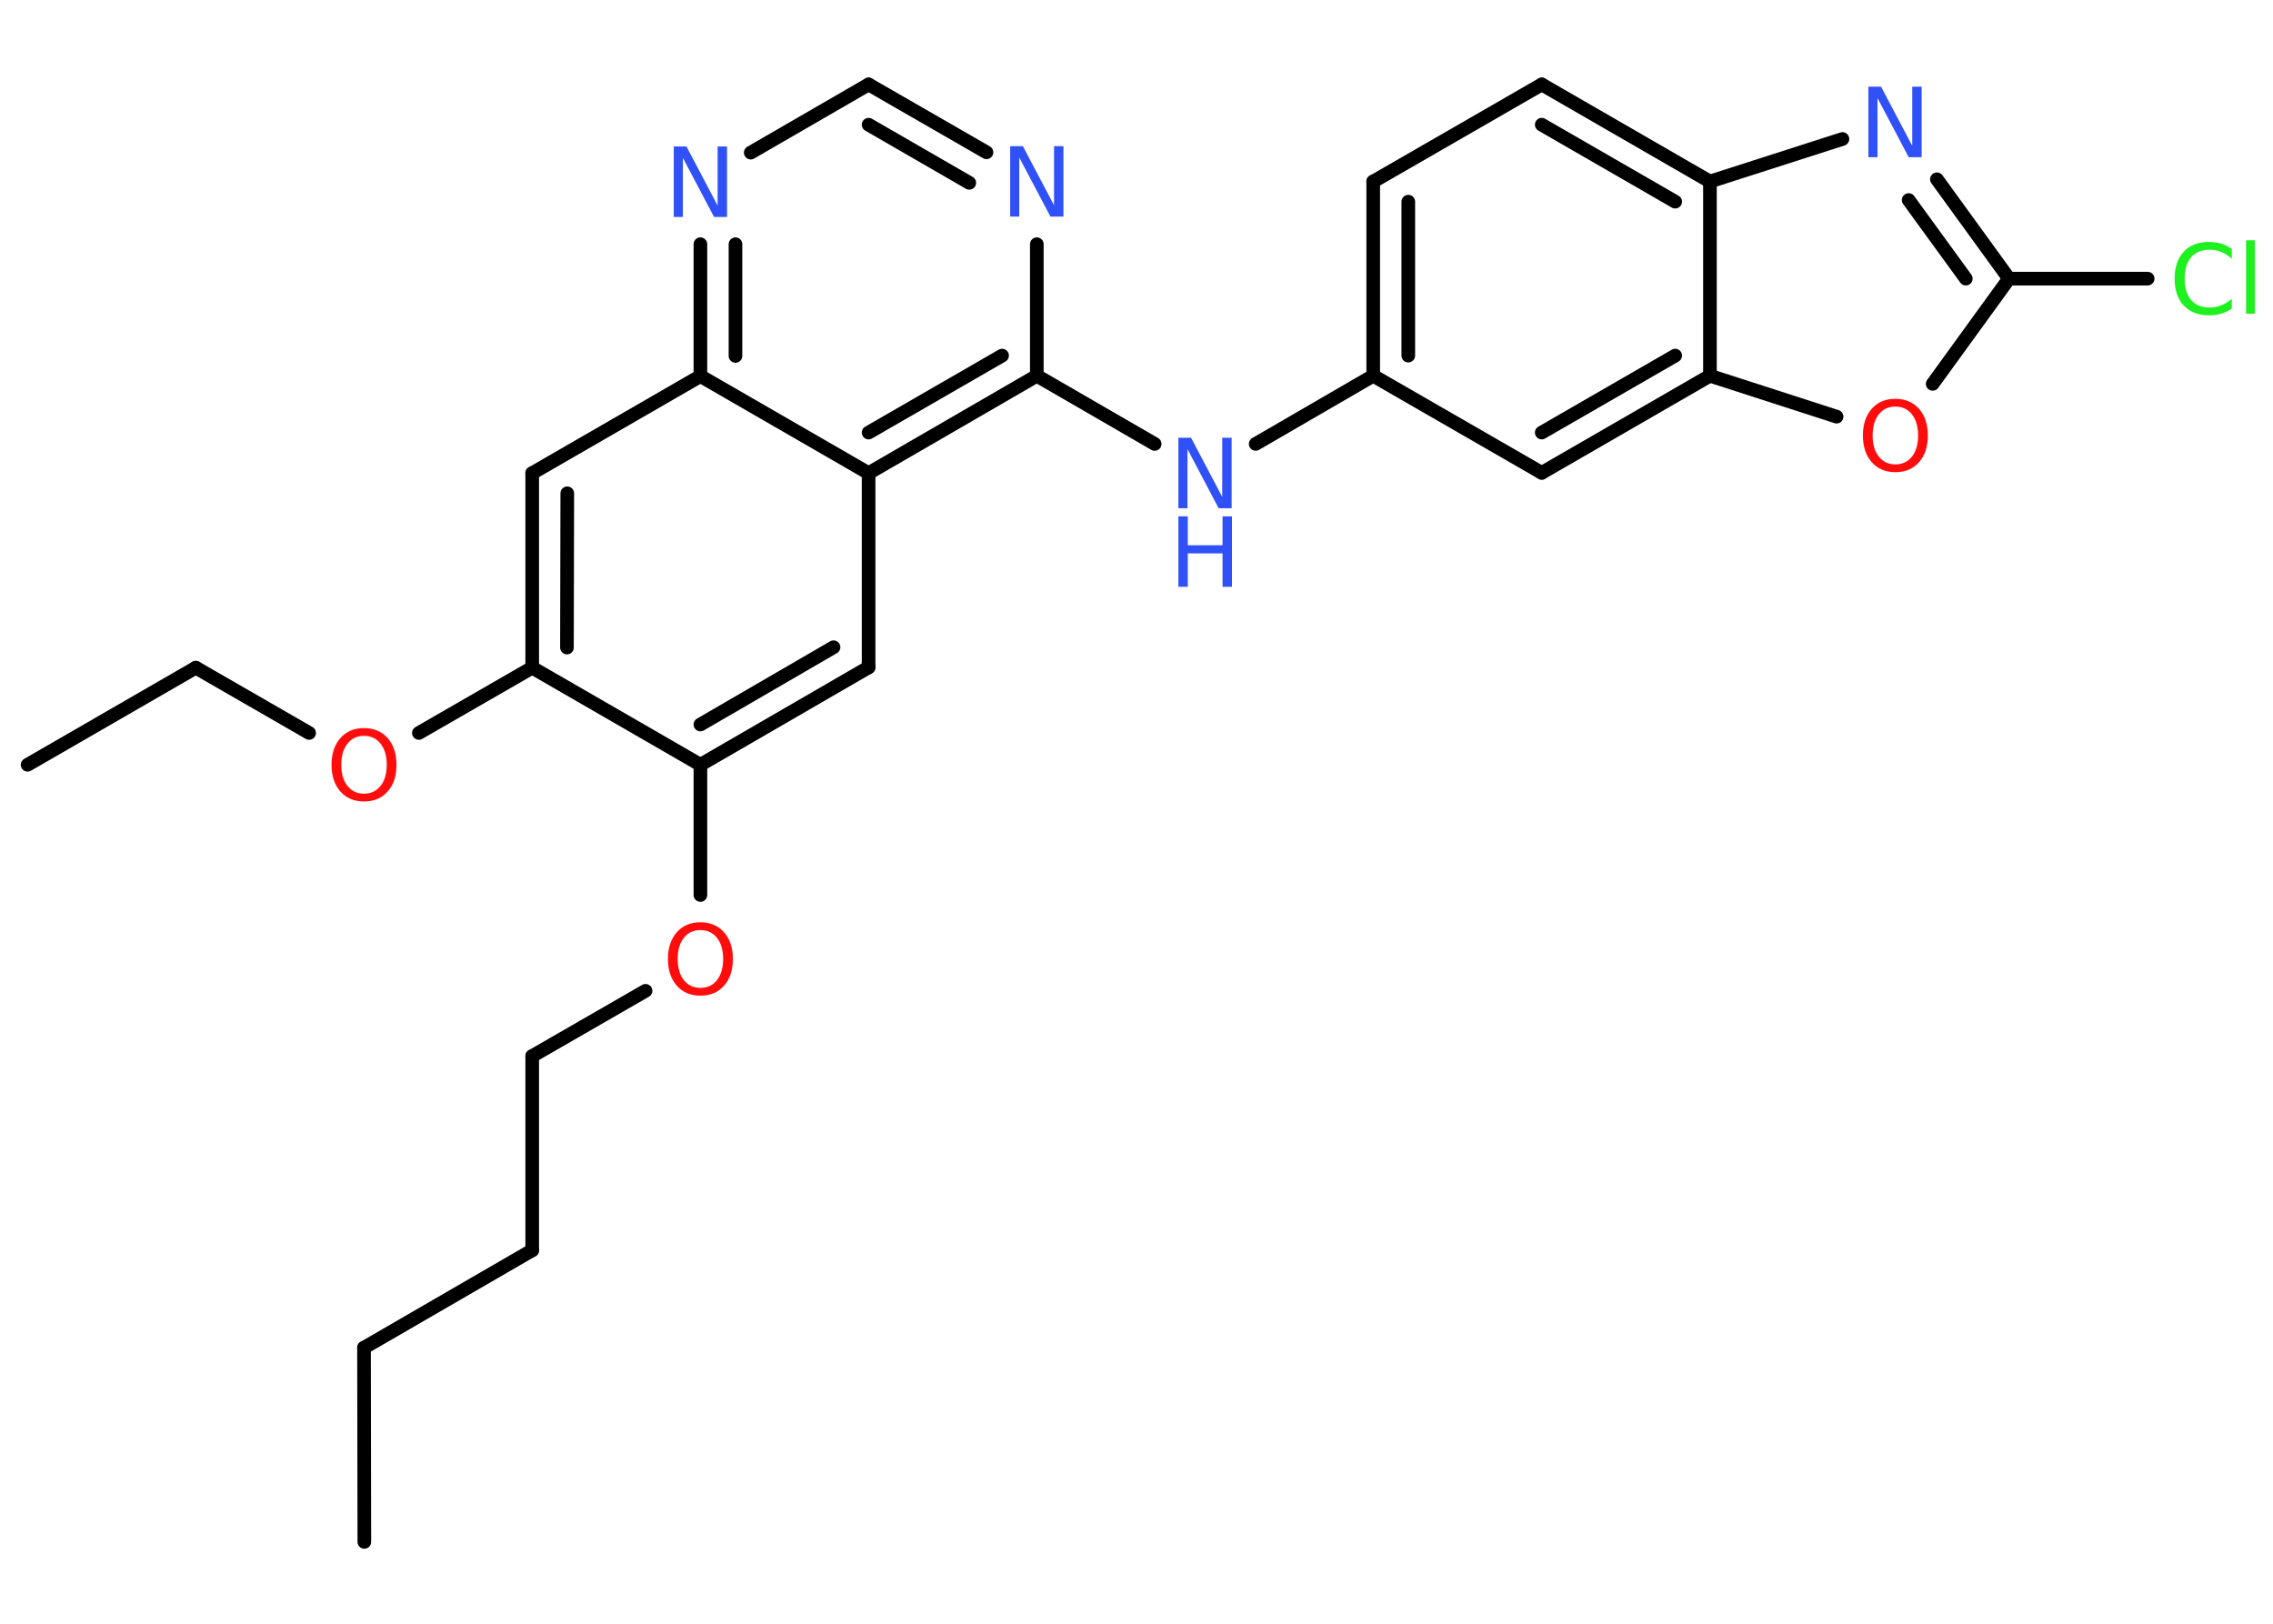 <?xml version='1.0' encoding='UTF-8'?>
<!DOCTYPE svg PUBLIC "-//W3C//DTD SVG 1.1//EN" "http://www.w3.org/Graphics/SVG/1.1/DTD/svg11.dtd">
<svg version='1.2' xmlns='http://www.w3.org/2000/svg' xmlns:xlink='http://www.w3.org/1999/xlink' width='70.0mm' height='50.0mm' viewBox='0 0 70.0 50.0'>
  <desc>Generated by the Chemistry Development Kit (http://github.com/cdk)</desc>
  <g stroke-linecap='round' stroke-linejoin='round' stroke='#000000' stroke-width='.42' fill='#3050F8'>
    <rect x='.0' y='.0' width='70.0' height='50.0' fill='#FFFFFF' stroke='none'/>
    <g id='mol1' class='mol'>
      <line id='mol1bnd1' class='bond' x1='11.22' y1='47.48' x2='11.21' y2='41.5'/>
      <line id='mol1bnd2' class='bond' x1='11.21' y1='41.5' x2='16.39' y2='38.5'/>
      <line id='mol1bnd3' class='bond' x1='16.39' y1='38.5' x2='16.39' y2='32.52'/>
      <line id='mol1bnd4' class='bond' x1='16.39' y1='32.52' x2='19.88' y2='30.51'/>
      <line id='mol1bnd5' class='bond' x1='21.57' y1='27.56' x2='21.57' y2='23.55'/>
      <g id='mol1bnd6' class='bond'>
        <line x1='21.57' y1='23.55' x2='26.75' y2='20.55'/>
        <line x1='21.57' y1='22.31' x2='25.67' y2='19.93'/>
      </g>
      <line id='mol1bnd7' class='bond' x1='26.75' y1='20.55' x2='26.75' y2='14.57'/>
      <g id='mol1bnd8' class='bond'>
        <line x1='26.75' y1='14.57' x2='31.93' y2='11.57'/>
        <line x1='26.75' y1='13.32' x2='30.86' y2='10.95'/>
      </g>
      <line id='mol1bnd9' class='bond' x1='31.93' y1='11.57' x2='35.56' y2='13.67'/>
      <line id='mol1bnd10' class='bond' x1='38.67' y1='13.67' x2='42.29' y2='11.57'/>
      <g id='mol1bnd11' class='bond'>
        <line x1='42.29' y1='5.59' x2='42.29' y2='11.57'/>
        <line x1='43.37' y1='6.21' x2='43.37' y2='10.95'/>
      </g>
      <line id='mol1bnd12' class='bond' x1='42.29' y1='5.59' x2='47.48' y2='2.6'/>
      <g id='mol1bnd13' class='bond'>
        <line x1='52.66' y1='5.59' x2='47.48' y2='2.6'/>
        <line x1='51.59' y1='6.21' x2='47.48' y2='3.84'/>
      </g>
      <line id='mol1bnd14' class='bond' x1='52.66' y1='5.59' x2='56.74' y2='4.28'/>
      <g id='mol1bnd15' class='bond'>
        <line x1='61.87' y1='8.58' x2='59.65' y2='5.52'/>
        <line x1='60.54' y1='8.58' x2='58.78' y2='6.16'/>
      </g>
      <line id='mol1bnd16' class='bond' x1='61.87' y1='8.58' x2='66.14' y2='8.58'/>
      <line id='mol1bnd17' class='bond' x1='61.87' y1='8.58' x2='59.52' y2='11.82'/>
      <line id='mol1bnd18' class='bond' x1='56.56' y1='12.83' x2='52.66' y2='11.57'/>
      <line id='mol1bnd19' class='bond' x1='52.66' y1='5.59' x2='52.66' y2='11.57'/>
      <g id='mol1bnd20' class='bond'>
        <line x1='47.48' y1='14.56' x2='52.66' y2='11.57'/>
        <line x1='47.48' y1='13.32' x2='51.59' y2='10.95'/>
      </g>
      <line id='mol1bnd21' class='bond' x1='42.29' y1='11.57' x2='47.48' y2='14.56'/>
      <line id='mol1bnd22' class='bond' x1='31.93' y1='11.57' x2='31.93' y2='7.52'/>
      <g id='mol1bnd23' class='bond'>
        <line x1='30.38' y1='4.69' x2='26.75' y2='2.6'/>
        <line x1='29.85' y1='5.63' x2='26.75' y2='3.84'/>
      </g>
      <line id='mol1bnd24' class='bond' x1='26.75' y1='2.6' x2='23.12' y2='4.7'/>
      <g id='mol1bnd25' class='bond'>
        <line x1='21.57' y1='7.52' x2='21.57' y2='11.58'/>
        <line x1='22.65' y1='7.52' x2='22.65' y2='10.96'/>
      </g>
      <line id='mol1bnd26' class='bond' x1='26.75' y1='14.57' x2='21.57' y2='11.58'/>
      <line id='mol1bnd27' class='bond' x1='21.57' y1='11.58' x2='16.39' y2='14.57'/>
      <g id='mol1bnd28' class='bond'>
        <line x1='16.39' y1='14.57' x2='16.39' y2='20.56'/>
        <line x1='17.47' y1='15.19' x2='17.46' y2='19.94'/>
      </g>
      <line id='mol1bnd29' class='bond' x1='21.57' y1='23.55' x2='16.39' y2='20.56'/>
      <line id='mol1bnd30' class='bond' x1='16.39' y1='20.56' x2='12.9' y2='22.57'/>
      <line id='mol1bnd31' class='bond' x1='9.52' y1='22.57' x2='6.03' y2='20.56'/>
      <line id='mol1bnd32' class='bond' x1='6.03' y1='20.56' x2='.85' y2='23.55'/>
      <path id='mol1atm5' class='atom' d='M21.57 28.64q-.32 .0 -.51 .24q-.19 .24 -.19 .65q.0 .41 .19 .65q.19 .24 .51 .24q.32 .0 .51 -.24q.19 -.24 .19 -.65q.0 -.41 -.19 -.65q-.19 -.24 -.51 -.24zM21.57 28.4q.45 .0 .73 .31q.27 .31 .27 .82q.0 .52 -.27 .82q-.27 .31 -.73 .31q-.46 .0 -.73 -.31q-.27 -.31 -.27 -.82q.0 -.51 .27 -.82q.27 -.31 .73 -.31z' stroke='none' fill='#FF0D0D'/>
      <g id='mol1atm10' class='atom'>
        <path d='M36.29 13.48h.39l.96 1.82v-1.82h.29v2.17h-.4l-.96 -1.82v1.82h-.28v-2.17z' stroke='none'/>
        <path d='M36.29 15.9h.29v.89h1.07v-.89h.29v2.17h-.29v-1.03h-1.07v1.03h-.29v-2.17z' stroke='none'/>
      </g>
      <path id='mol1atm15' class='atom' d='M57.54 2.67h.39l.96 1.82v-1.82h.29v2.17h-.4l-.96 -1.82v1.82h-.28v-2.17z' stroke='none'/>
      <path id='mol1atm17' class='atom' d='M68.73 7.66v.31q-.15 -.14 -.32 -.21q-.17 -.07 -.36 -.07q-.37 .0 -.57 .23q-.2 .23 -.2 .66q.0 .43 .2 .66q.2 .23 .57 .23q.19 .0 .36 -.07q.17 -.07 .32 -.2v.3q-.15 .11 -.33 .16q-.17 .05 -.37 .05q-.49 .0 -.78 -.3q-.28 -.3 -.28 -.83q.0 -.52 .28 -.83q.28 -.3 .78 -.3q.19 .0 .37 .05q.17 .05 .32 .16zM69.17 7.4h.27v2.26h-.27v-2.26z' stroke='none' fill='#1FF01F'/>
      <path id='mol1atm18' class='atom' d='M58.37 12.52q-.32 .0 -.51 .24q-.19 .24 -.19 .65q.0 .41 .19 .65q.19 .24 .51 .24q.32 .0 .51 -.24q.19 -.24 .19 -.65q.0 -.41 -.19 -.65q-.19 -.24 -.51 -.24zM58.37 12.28q.45 .0 .73 .31q.27 .31 .27 .82q.0 .52 -.27 .82q-.27 .31 -.73 .31q-.46 .0 -.73 -.31q-.27 -.31 -.27 -.82q.0 -.51 .27 -.82q.27 -.31 .73 -.31z' stroke='none' fill='#FF0D0D'/>
      <path id='mol1atm21' class='atom' d='M31.11 4.5h.39l.96 1.82v-1.82h.29v2.17h-.4l-.96 -1.82v1.82h-.28v-2.17z' stroke='none'/>
      <path id='mol1atm23' class='atom' d='M20.75 4.51h.39l.96 1.82v-1.82h.29v2.17h-.4l-.96 -1.82v1.82h-.28v-2.17z' stroke='none'/>
      <path id='mol1atm27' class='atom' d='M11.21 22.66q-.32 .0 -.51 .24q-.19 .24 -.19 .65q.0 .41 .19 .65q.19 .24 .51 .24q.32 .0 .51 -.24q.19 -.24 .19 -.65q.0 -.41 -.19 -.65q-.19 -.24 -.51 -.24zM11.21 22.42q.45 .0 .73 .31q.27 .31 .27 .82q.0 .52 -.27 .82q-.27 .31 -.73 .31q-.46 .0 -.73 -.31q-.27 -.31 -.27 -.82q.0 -.51 .27 -.82q.27 -.31 .73 -.31z' stroke='none' fill='#FF0D0D'/>
    </g>
  </g>
</svg>
